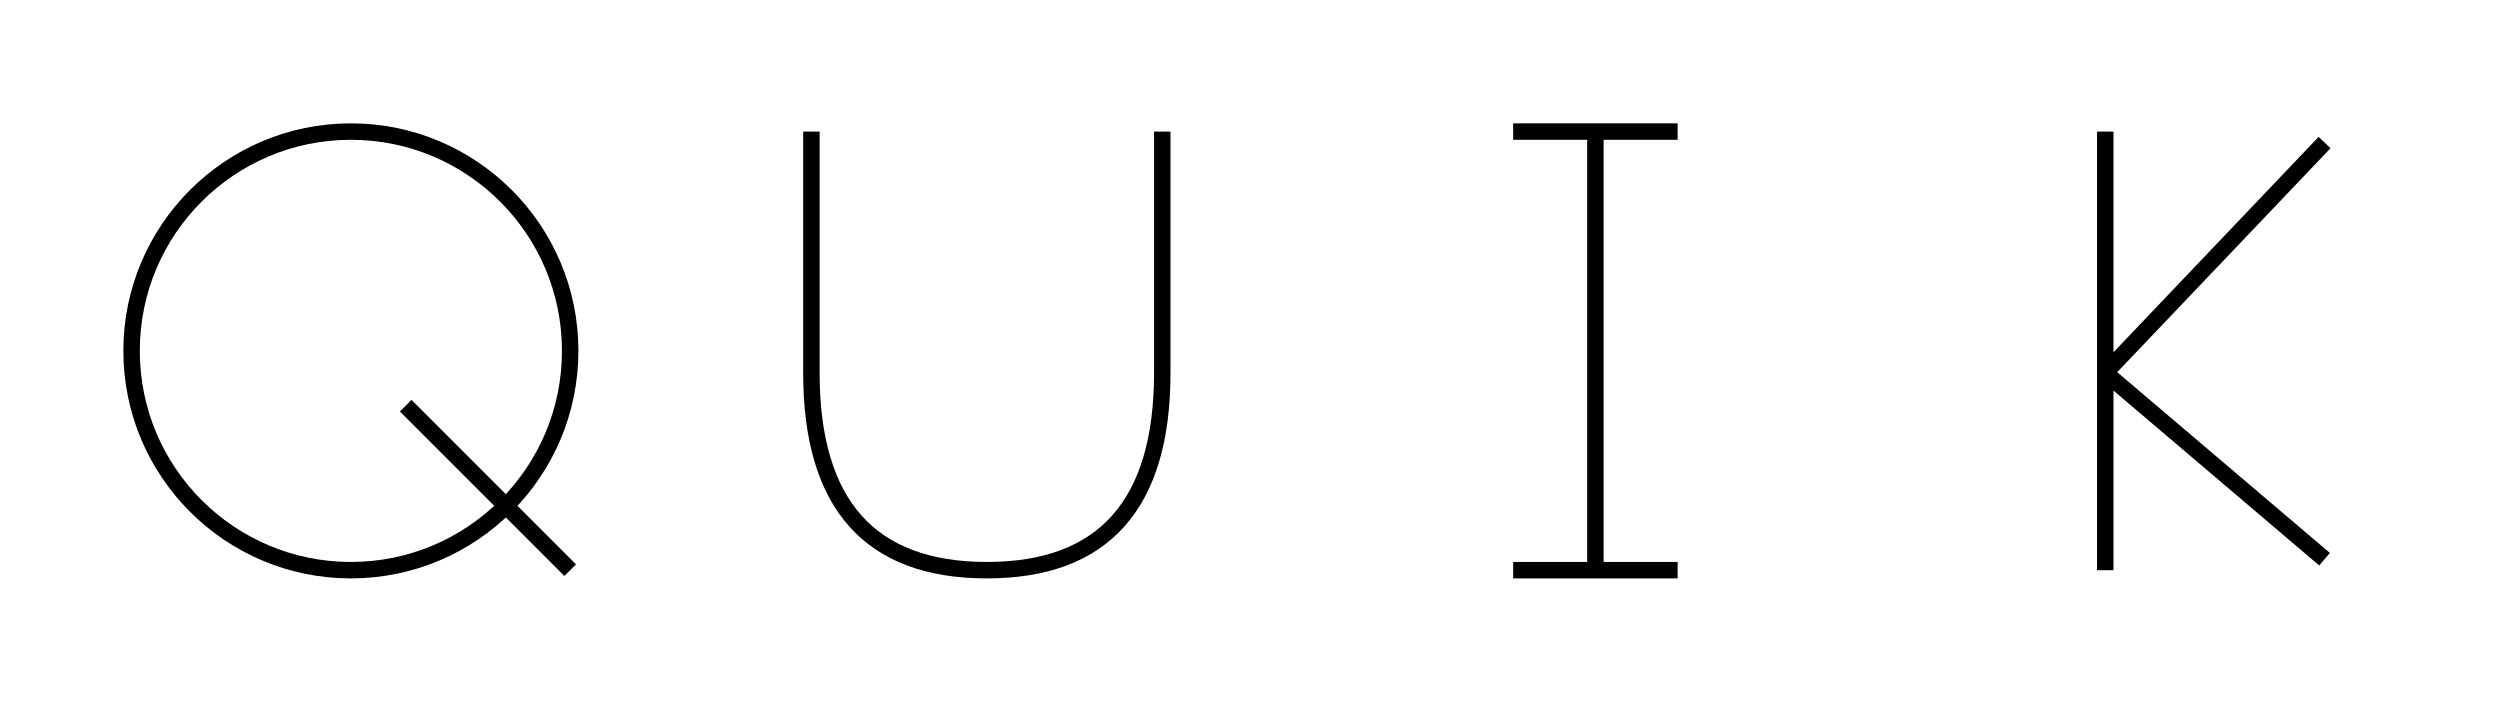 <svg xmlns="http://www.w3.org/2000/svg" version="1.1" viewBox="0 0 456 128">
  <circle cx="64" cy="64" r="40" stroke="black" stroke-width="3" fill="transparent" />
  <line x1="74" y1="74" x2="104" y2="104" style="stroke:rgb(0,0,0);stroke-width:3;"/>
  <path d="M148 24L148 68Q148 104 180 104Q212 104 212 68L212 24" style="fill:transparent;stroke:rgb(0,0,0);stroke-width:3;"></path>
  <path d="M276 24L306 24M291 24L291 104M276 104L306 104" style="fill:transparent;stroke:rgb(0,0,0);stroke-width:3;"></path>
  <path d="M384 24L384 104M424 26L384 68M424 102L384 68" style="fill:transparent;stroke:rgb(0,0,0);stroke-width:3;"></path>
</svg>